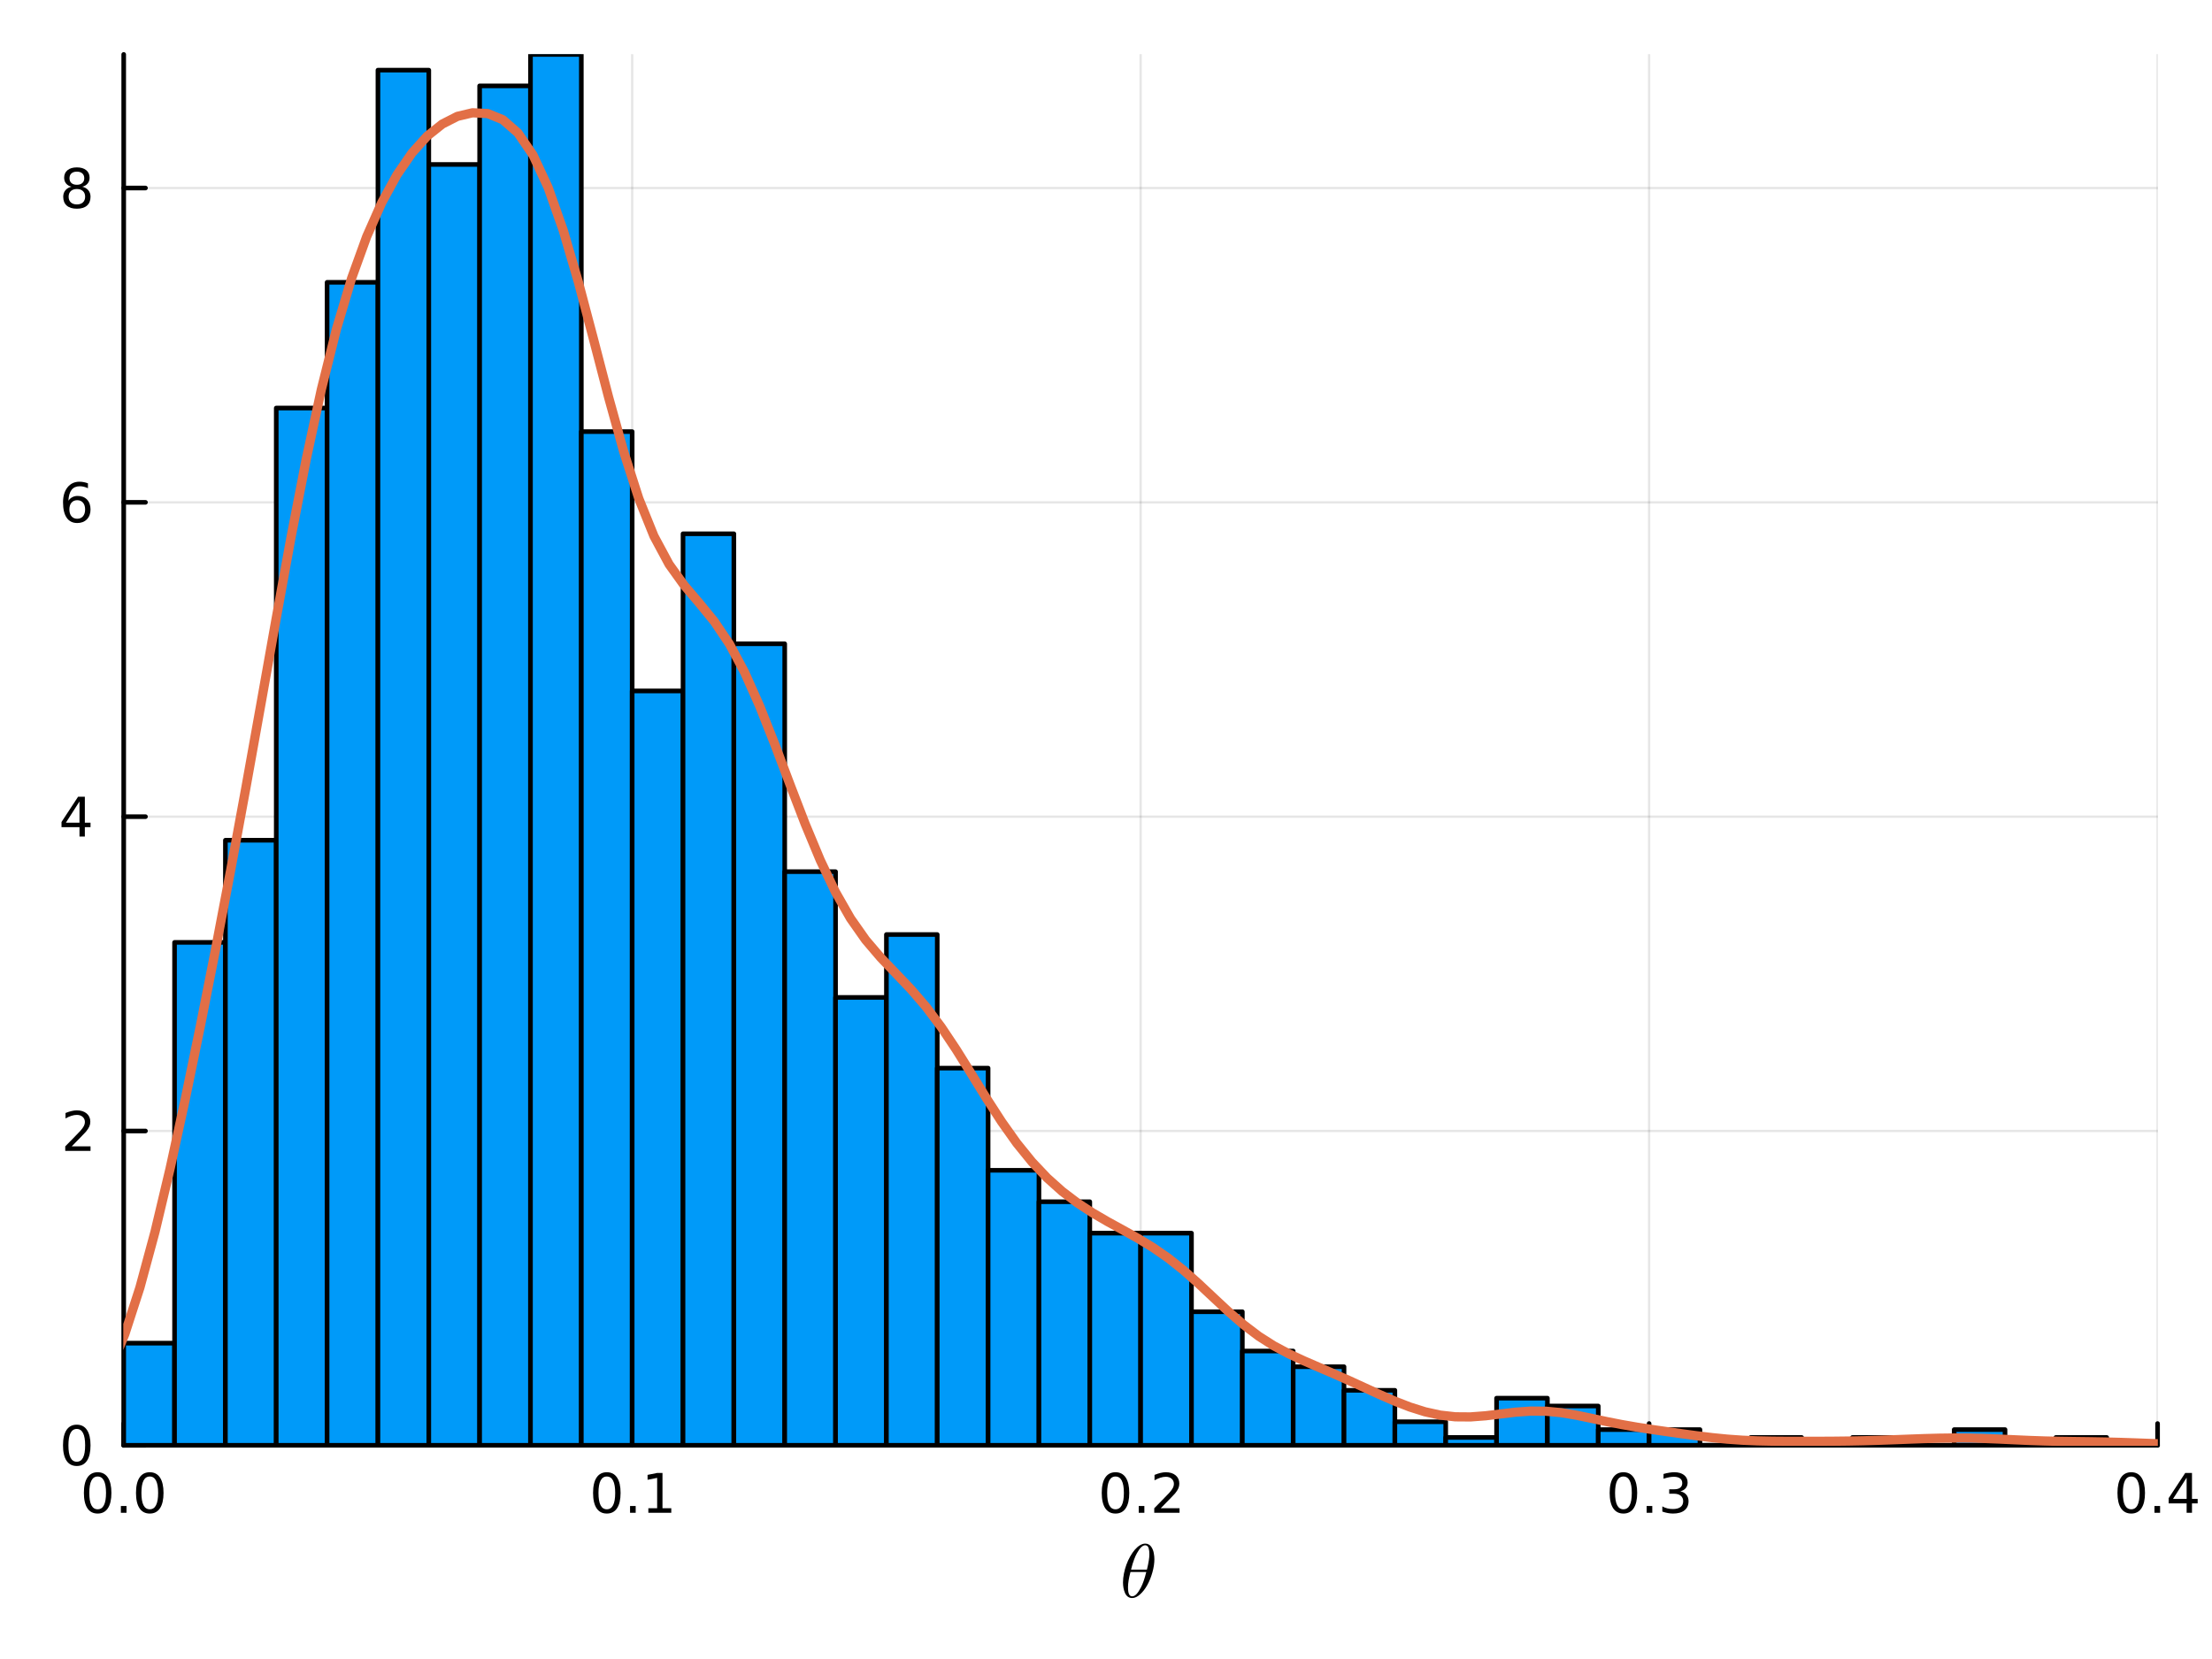 <?xml version="1.0" encoding="utf-8"?>
<svg xmlns="http://www.w3.org/2000/svg" xmlns:xlink="http://www.w3.org/1999/xlink" width="480" height="360" viewBox="0 0 1920 1440">
<rect x="0" y="0" width="1920" height="1440" fill="#333333" stroke="none"/>
<defs>
  <clipPath id="clip370">
    <rect x="0" y="0" width="1920" height="1440"/>
  </clipPath>
</defs>
<path clip-path="url(#clip370)" d="M0 1440 L1920 1440 L1920 0 L0 0  Z" fill="#ffffff" fill-rule="evenodd" fill-opacity="1"/>
<defs>
  <clipPath id="clip371">
    <rect x="384" y="0" width="1345" height="1345"/>
  </clipPath>
</defs>
<path clip-path="url(#clip370)" d="M107.377 1254.52 L1872.76 1254.52 L1872.76 47.244 L107.377 47.244  Z" fill="#ffffff" fill-rule="evenodd" fill-opacity="1"/>
<defs>
  <clipPath id="clip372">
    <rect x="107" y="47" width="1766" height="1208"/>
  </clipPath>
</defs>
<polyline clip-path="url(#clip372)" style="stroke:#000000; stroke-linecap:round; stroke-linejoin:round; stroke-width:2; stroke-opacity:0.1; fill:none" points="107.377,1254.52 107.377,47.244 "/>
<polyline clip-path="url(#clip372)" style="stroke:#000000; stroke-linecap:round; stroke-linejoin:round; stroke-width:2; stroke-opacity:0.1; fill:none" points="548.722,1254.52 548.722,47.244 "/>
<polyline clip-path="url(#clip372)" style="stroke:#000000; stroke-linecap:round; stroke-linejoin:round; stroke-width:2; stroke-opacity:0.1; fill:none" points="990.067,1254.52 990.067,47.244 "/>
<polyline clip-path="url(#clip372)" style="stroke:#000000; stroke-linecap:round; stroke-linejoin:round; stroke-width:2; stroke-opacity:0.1; fill:none" points="1431.41,1254.52 1431.41,47.244 "/>
<polyline clip-path="url(#clip372)" style="stroke:#000000; stroke-linecap:round; stroke-linejoin:round; stroke-width:2; stroke-opacity:0.1; fill:none" points="1872.76,1254.52 1872.76,47.244 "/>
<polyline clip-path="url(#clip372)" style="stroke:#000000; stroke-linecap:round; stroke-linejoin:round; stroke-width:2; stroke-opacity:0.1; fill:none" points="107.377,1254.52 1872.76,1254.52 "/>
<polyline clip-path="url(#clip372)" style="stroke:#000000; stroke-linecap:round; stroke-linejoin:round; stroke-width:2; stroke-opacity:0.1; fill:none" points="107.377,981.689 1872.76,981.689 "/>
<polyline clip-path="url(#clip372)" style="stroke:#000000; stroke-linecap:round; stroke-linejoin:round; stroke-width:2; stroke-opacity:0.1; fill:none" points="107.377,708.858 1872.76,708.858 "/>
<polyline clip-path="url(#clip372)" style="stroke:#000000; stroke-linecap:round; stroke-linejoin:round; stroke-width:2; stroke-opacity:0.1; fill:none" points="107.377,436.028 1872.76,436.028 "/>
<polyline clip-path="url(#clip372)" style="stroke:#000000; stroke-linecap:round; stroke-linejoin:round; stroke-width:2; stroke-opacity:0.1; fill:none" points="107.377,163.197 1872.76,163.197 "/>
<polyline clip-path="url(#clip370)" style="stroke:#000000; stroke-linecap:round; stroke-linejoin:round; stroke-width:4; stroke-opacity:1; fill:none" points="107.377,1254.52 1872.76,1254.52 "/>
<polyline clip-path="url(#clip370)" style="stroke:#000000; stroke-linecap:round; stroke-linejoin:round; stroke-width:4; stroke-opacity:1; fill:none" points="107.377,1254.52 107.377,1235.62 "/>
<polyline clip-path="url(#clip370)" style="stroke:#000000; stroke-linecap:round; stroke-linejoin:round; stroke-width:4; stroke-opacity:1; fill:none" points="548.722,1254.52 548.722,1235.62 "/>
<polyline clip-path="url(#clip370)" style="stroke:#000000; stroke-linecap:round; stroke-linejoin:round; stroke-width:4; stroke-opacity:1; fill:none" points="990.067,1254.52 990.067,1235.62 "/>
<polyline clip-path="url(#clip370)" style="stroke:#000000; stroke-linecap:round; stroke-linejoin:round; stroke-width:4; stroke-opacity:1; fill:none" points="1431.41,1254.52 1431.41,1235.62 "/>
<polyline clip-path="url(#clip370)" style="stroke:#000000; stroke-linecap:round; stroke-linejoin:round; stroke-width:4; stroke-opacity:1; fill:none" points="1872.76,1254.52 1872.76,1235.62 "/>
<path clip-path="url(#clip370)" d="M84.762 1281.6 Q81.15 1281.6 79.322 1285.16 Q77.516 1288.7 77.516 1295.83 Q77.516 1302.94 79.322 1306.51 Q81.15 1310.05 84.762 1310.05 Q88.396 1310.05 90.201 1306.51 Q92.03 1302.94 92.03 1295.83 Q92.03 1288.7 90.201 1285.16 Q88.396 1281.6 84.762 1281.6 M84.762 1277.89 Q90.572 1277.89 93.627 1282.5 Q96.706 1287.08 96.706 1295.83 Q96.706 1304.56 93.627 1309.17 Q90.572 1313.75 84.762 1313.75 Q78.951 1313.75 75.873 1309.17 Q72.817 1304.56 72.817 1295.83 Q72.817 1287.08 75.873 1282.5 Q78.951 1277.89 84.762 1277.89 Z" fill="#000000" fill-rule="nonzero" fill-opacity="1" /><path clip-path="url(#clip370)" d="M104.923 1307.2 L109.808 1307.2 L109.808 1313.08 L104.923 1313.08 L104.923 1307.2 Z" fill="#000000" fill-rule="nonzero" fill-opacity="1" /><path clip-path="url(#clip370)" d="M129.993 1281.6 Q126.382 1281.6 124.553 1285.16 Q122.747 1288.7 122.747 1295.83 Q122.747 1302.94 124.553 1306.51 Q126.382 1310.05 129.993 1310.05 Q133.627 1310.05 135.433 1306.51 Q137.261 1302.94 137.261 1295.83 Q137.261 1288.7 135.433 1285.16 Q133.627 1281.6 129.993 1281.6 M129.993 1277.89 Q135.803 1277.89 138.858 1282.5 Q141.937 1287.08 141.937 1295.83 Q141.937 1304.56 138.858 1309.17 Q135.803 1313.75 129.993 1313.75 Q124.183 1313.75 121.104 1309.17 Q118.048 1304.56 118.048 1295.83 Q118.048 1287.08 121.104 1282.5 Q124.183 1277.89 129.993 1277.89 Z" fill="#000000" fill-rule="nonzero" fill-opacity="1" /><path clip-path="url(#clip370)" d="M526.72 1281.6 Q523.109 1281.6 521.28 1285.16 Q519.474 1288.7 519.474 1295.83 Q519.474 1302.94 521.28 1306.51 Q523.109 1310.05 526.72 1310.05 Q530.354 1310.05 532.159 1306.51 Q533.988 1302.94 533.988 1295.83 Q533.988 1288.7 532.159 1285.16 Q530.354 1281.6 526.72 1281.6 M526.72 1277.89 Q532.53 1277.89 535.585 1282.5 Q538.664 1287.08 538.664 1295.83 Q538.664 1304.56 535.585 1309.17 Q532.53 1313.75 526.72 1313.75 Q520.91 1313.75 517.831 1309.17 Q514.775 1304.56 514.775 1295.83 Q514.775 1287.08 517.831 1282.5 Q520.91 1277.89 526.72 1277.89 Z" fill="#000000" fill-rule="nonzero" fill-opacity="1" /><path clip-path="url(#clip370)" d="M546.882 1307.2 L551.766 1307.2 L551.766 1313.08 L546.882 1313.08 L546.882 1307.2 Z" fill="#000000" fill-rule="nonzero" fill-opacity="1" /><path clip-path="url(#clip370)" d="M562.761 1309.14 L570.4 1309.14 L570.4 1282.78 L562.09 1284.45 L562.09 1280.19 L570.354 1278.52 L575.03 1278.52 L575.03 1309.14 L582.668 1309.14 L582.668 1313.08 L562.761 1313.08 L562.761 1309.14 Z" fill="#000000" fill-rule="nonzero" fill-opacity="1" /><path clip-path="url(#clip370)" d="M968.25 1281.6 Q964.638 1281.6 962.81 1285.16 Q961.004 1288.7 961.004 1295.83 Q961.004 1302.94 962.81 1306.51 Q964.638 1310.05 968.25 1310.05 Q971.884 1310.05 973.689 1306.51 Q975.518 1302.94 975.518 1295.83 Q975.518 1288.7 973.689 1285.16 Q971.884 1281.6 968.25 1281.6 M968.25 1277.89 Q974.06 1277.89 977.115 1282.5 Q980.194 1287.08 980.194 1295.83 Q980.194 1304.56 977.115 1309.17 Q974.06 1313.75 968.25 1313.75 Q962.439 1313.75 959.361 1309.17 Q956.305 1304.56 956.305 1295.83 Q956.305 1287.08 959.361 1282.5 Q962.439 1277.89 968.25 1277.89 Z" fill="#000000" fill-rule="nonzero" fill-opacity="1" /><path clip-path="url(#clip370)" d="M988.411 1307.2 L993.296 1307.2 L993.296 1313.08 L988.411 1313.08 L988.411 1307.2 Z" fill="#000000" fill-rule="nonzero" fill-opacity="1" /><path clip-path="url(#clip370)" d="M1007.51 1309.14 L1023.83 1309.14 L1023.83 1313.08 L1001.88 1313.08 L1001.88 1309.14 Q1004.55 1306.39 1009.13 1301.76 Q1013.74 1297.11 1014.92 1295.77 Q1017.16 1293.24 1018.04 1291.51 Q1018.94 1289.75 1018.94 1288.06 Q1018.94 1285.3 1017 1283.57 Q1015.08 1281.83 1011.98 1281.83 Q1009.78 1281.83 1007.32 1282.59 Q1004.89 1283.36 1002.12 1284.91 L1002.12 1280.19 Q1004.94 1279.05 1007.39 1278.47 Q1009.85 1277.89 1011.88 1277.89 Q1017.25 1277.89 1020.45 1280.58 Q1023.64 1283.27 1023.64 1287.76 Q1023.64 1289.89 1022.83 1291.81 Q1022.05 1293.7 1019.94 1296.3 Q1019.36 1296.97 1016.26 1300.19 Q1013.16 1303.38 1007.51 1309.14 Z" fill="#000000" fill-rule="nonzero" fill-opacity="1" /><path clip-path="url(#clip370)" d="M1409.12 1281.6 Q1405.51 1281.6 1403.68 1285.16 Q1401.87 1288.7 1401.87 1295.83 Q1401.87 1302.94 1403.68 1306.51 Q1405.51 1310.05 1409.12 1310.05 Q1412.75 1310.05 1414.56 1306.51 Q1416.39 1302.94 1416.39 1295.83 Q1416.39 1288.7 1414.56 1285.16 Q1412.75 1281.6 1409.12 1281.6 M1409.12 1277.89 Q1414.93 1277.89 1417.99 1282.5 Q1421.06 1287.08 1421.06 1295.83 Q1421.06 1304.56 1417.99 1309.17 Q1414.93 1313.75 1409.12 1313.75 Q1403.31 1313.75 1400.23 1309.17 Q1397.18 1304.56 1397.18 1295.83 Q1397.18 1287.08 1400.23 1282.5 Q1403.31 1277.89 1409.12 1277.89 Z" fill="#000000" fill-rule="nonzero" fill-opacity="1" /><path clip-path="url(#clip370)" d="M1429.28 1307.2 L1434.17 1307.2 L1434.17 1313.08 L1429.28 1313.08 L1429.28 1307.2 Z" fill="#000000" fill-rule="nonzero" fill-opacity="1" /><path clip-path="url(#clip370)" d="M1458.52 1294.45 Q1461.87 1295.16 1463.75 1297.43 Q1465.65 1299.7 1465.65 1303.03 Q1465.65 1308.15 1462.13 1310.95 Q1458.61 1313.75 1452.13 1313.75 Q1449.95 1313.75 1447.64 1313.31 Q1445.35 1312.89 1442.89 1312.04 L1442.89 1307.52 Q1444.84 1308.66 1447.15 1309.24 Q1449.47 1309.82 1451.99 1309.82 Q1456.39 1309.82 1458.68 1308.08 Q1460.99 1306.34 1460.99 1303.03 Q1460.99 1299.98 1458.84 1298.27 Q1456.71 1296.53 1452.89 1296.53 L1448.86 1296.53 L1448.86 1292.69 L1453.08 1292.69 Q1456.53 1292.69 1458.36 1291.32 Q1460.18 1289.93 1460.18 1287.34 Q1460.18 1284.68 1458.29 1283.27 Q1456.41 1281.83 1452.89 1281.83 Q1450.97 1281.83 1448.77 1282.25 Q1446.57 1282.66 1443.93 1283.54 L1443.93 1279.38 Q1446.6 1278.64 1448.91 1278.27 Q1451.25 1277.89 1453.31 1277.89 Q1458.63 1277.89 1461.74 1280.33 Q1464.84 1282.73 1464.84 1286.85 Q1464.84 1289.72 1463.19 1291.71 Q1461.55 1293.68 1458.52 1294.45 Z" fill="#000000" fill-rule="nonzero" fill-opacity="1" /><path clip-path="url(#clip370)" d="M1849.9 1281.6 Q1846.29 1281.6 1844.46 1285.16 Q1842.65 1288.7 1842.65 1295.83 Q1842.65 1302.94 1844.46 1306.51 Q1846.29 1310.05 1849.9 1310.05 Q1853.53 1310.05 1855.34 1306.51 Q1857.17 1302.94 1857.17 1295.83 Q1857.17 1288.7 1855.34 1285.16 Q1853.53 1281.6 1849.9 1281.6 M1849.9 1277.89 Q1855.71 1277.89 1858.76 1282.5 Q1861.84 1287.08 1861.84 1295.83 Q1861.84 1304.56 1858.76 1309.17 Q1855.71 1313.75 1849.9 1313.75 Q1844.09 1313.75 1841.01 1309.17 Q1837.95 1304.56 1837.95 1295.83 Q1837.95 1287.08 1841.01 1282.5 Q1844.09 1277.89 1849.9 1277.89 Z" fill="#000000" fill-rule="nonzero" fill-opacity="1" /><path clip-path="url(#clip370)" d="M1870.06 1307.2 L1874.94 1307.2 L1874.94 1313.08 L1870.06 1313.08 L1870.06 1307.2 Z" fill="#000000" fill-rule="nonzero" fill-opacity="1" /><path clip-path="url(#clip370)" d="M1897.98 1282.59 L1886.17 1301.04 L1897.98 1301.04 L1897.98 1282.59 M1896.75 1278.52 L1902.63 1278.52 L1902.63 1301.04 L1907.56 1301.04 L1907.56 1304.93 L1902.63 1304.93 L1902.63 1313.08 L1897.98 1313.08 L1897.98 1304.93 L1882.37 1304.93 L1882.37 1300.42 L1896.75 1278.52 Z" fill="#000000" fill-rule="nonzero" fill-opacity="1" /><path clip-path="url(#clip370)" d="M1002 1353.36 Q1002 1358.77 1000.26 1364.85 Q998.556 1370.91 995.851 1375.8 Q993.146 1380.67 989.603 1383.89 Q986.06 1387.08 982.679 1387.08 Q980.521 1387.08 978.911 1385.88 Q977.332 1384.66 976.463 1382.63 Q975.593 1380.57 975.175 1378.32 Q974.756 1376.03 974.756 1373.55 Q974.756 1369.84 975.561 1365.82 Q976.366 1361.76 977.719 1358.09 Q979.072 1354.39 980.972 1351.04 Q982.872 1347.66 984.965 1345.21 Q987.091 1342.73 989.474 1341.28 Q991.857 1339.83 994.08 1339.83 Q995.69 1339.83 996.978 1340.54 Q998.298 1341.21 999.136 1342.41 Q999.973 1343.56 1000.55 1344.95 Q1001.16 1346.33 1001.45 1347.94 Q1001.74 1349.52 1001.87 1350.84 Q1002 1352.13 1002 1353.36 M997.654 1349.27 Q997.654 1347.62 997.526 1346.4 Q997.397 1345.14 997.042 1343.89 Q996.688 1342.63 995.915 1341.95 Q995.175 1341.28 994.015 1341.28 Q990.633 1341.28 986.833 1348.2 Q985.609 1350.36 984.514 1353.29 Q983.419 1356.22 983.033 1357.61 Q982.646 1358.99 981.745 1362.41 L995.529 1362.41 Q997.654 1353.61 997.654 1349.27 M994.949 1364.5 L981.229 1364.5 Q979.104 1372.55 979.104 1377.57 Q979.104 1381.95 980.006 1383.79 Q980.94 1385.59 982.679 1385.59 Q984.675 1385.59 986.543 1383.6 Q988.411 1381.57 990.311 1377.9 Q992.823 1373.13 994.949 1364.5 Z" fill="#000000" fill-rule="nonzero" fill-opacity="1" /><polyline clip-path="url(#clip370)" style="stroke:#000000; stroke-linecap:round; stroke-linejoin:round; stroke-width:4; stroke-opacity:1; fill:none" points="107.377,1254.52 107.377,47.244 "/>
<polyline clip-path="url(#clip370)" style="stroke:#000000; stroke-linecap:round; stroke-linejoin:round; stroke-width:4; stroke-opacity:1; fill:none" points="107.377,1254.52 126.275,1254.52 "/>
<polyline clip-path="url(#clip370)" style="stroke:#000000; stroke-linecap:round; stroke-linejoin:round; stroke-width:4; stroke-opacity:1; fill:none" points="107.377,981.689 126.275,981.689 "/>
<polyline clip-path="url(#clip370)" style="stroke:#000000; stroke-linecap:round; stroke-linejoin:round; stroke-width:4; stroke-opacity:1; fill:none" points="107.377,708.858 126.275,708.858 "/>
<polyline clip-path="url(#clip370)" style="stroke:#000000; stroke-linecap:round; stroke-linejoin:round; stroke-width:4; stroke-opacity:1; fill:none" points="107.377,436.028 126.275,436.028 "/>
<polyline clip-path="url(#clip370)" style="stroke:#000000; stroke-linecap:round; stroke-linejoin:round; stroke-width:4; stroke-opacity:1; fill:none" points="107.377,163.197 126.275,163.197 "/>
<path clip-path="url(#clip370)" d="M66.633 1240.32 Q63.022 1240.32 61.193 1243.88 Q59.388 1247.42 59.388 1254.55 Q59.388 1261.66 61.193 1265.23 Q63.022 1268.77 66.633 1268.77 Q70.267 1268.77 72.073 1265.23 Q73.901 1261.66 73.901 1254.55 Q73.901 1247.42 72.073 1243.88 Q70.267 1240.32 66.633 1240.32 M66.633 1236.61 Q72.443 1236.61 75.499 1241.22 Q78.577 1245.8 78.577 1254.55 Q78.577 1263.28 75.499 1267.89 Q72.443 1272.47 66.633 1272.47 Q60.823 1272.47 57.744 1267.89 Q54.688 1263.28 54.688 1254.55 Q54.688 1245.8 57.744 1241.22 Q60.823 1236.61 66.633 1236.61 Z" fill="#000000" fill-rule="nonzero" fill-opacity="1" /><path clip-path="url(#clip370)" d="M62.258 995.034 L78.577 995.034 L78.577 998.969 L56.633 998.969 L56.633 995.034 Q59.295 992.279 63.878 987.65 Q68.485 982.997 69.665 981.654 Q71.91 979.131 72.79 977.395 Q73.693 975.636 73.693 973.946 Q73.693 971.192 71.749 969.455 Q69.827 967.719 66.725 967.719 Q64.526 967.719 62.073 968.483 Q59.642 969.247 56.864 970.798 L56.864 966.076 Q59.688 964.942 62.142 964.363 Q64.596 963.784 66.633 963.784 Q72.003 963.784 75.198 966.469 Q78.392 969.155 78.392 973.645 Q78.392 975.775 77.582 977.696 Q76.795 979.594 74.688 982.187 Q74.11 982.858 71.008 986.076 Q67.906 989.27 62.258 995.034 Z" fill="#000000" fill-rule="nonzero" fill-opacity="1" /><path clip-path="url(#clip370)" d="M68.994 695.653 L57.188 714.102 L68.994 714.102 L68.994 695.653 M67.767 691.578 L73.647 691.578 L73.647 714.102 L78.577 714.102 L78.577 717.99 L73.647 717.99 L73.647 726.138 L68.994 726.138 L68.994 717.99 L53.392 717.99 L53.392 713.477 L67.767 691.578 Z" fill="#000000" fill-rule="nonzero" fill-opacity="1" /><path clip-path="url(#clip370)" d="M67.049 434.164 Q63.901 434.164 62.05 436.317 Q60.221 438.47 60.221 442.22 Q60.221 445.947 62.05 448.123 Q63.901 450.275 67.049 450.275 Q70.198 450.275 72.026 448.123 Q73.878 445.947 73.878 442.22 Q73.878 438.47 72.026 436.317 Q70.198 434.164 67.049 434.164 M76.332 419.512 L76.332 423.771 Q74.573 422.938 72.767 422.498 Q70.985 422.058 69.225 422.058 Q64.596 422.058 62.142 425.183 Q59.712 428.308 59.364 434.627 Q60.73 432.613 62.79 431.549 Q64.85 430.461 67.327 430.461 Q72.535 430.461 75.545 433.632 Q78.577 436.78 78.577 442.22 Q78.577 447.544 75.429 450.762 Q72.281 453.979 67.049 453.979 Q61.054 453.979 57.883 449.396 Q54.712 444.789 54.712 436.063 Q54.712 427.868 58.6 423.007 Q62.489 418.123 69.04 418.123 Q70.799 418.123 72.582 418.47 Q74.387 418.817 76.332 419.512 Z" fill="#000000" fill-rule="nonzero" fill-opacity="1" /><path clip-path="url(#clip370)" d="M66.725 164.065 Q63.392 164.065 61.471 165.848 Q59.573 167.63 59.573 170.755 Q59.573 173.88 61.471 175.662 Q63.392 177.445 66.725 177.445 Q70.059 177.445 71.98 175.662 Q73.901 173.857 73.901 170.755 Q73.901 167.63 71.98 165.848 Q70.082 164.065 66.725 164.065 M62.05 162.074 Q59.04 161.334 57.35 159.274 Q55.684 157.213 55.684 154.25 Q55.684 150.107 58.624 147.7 Q61.587 145.292 66.725 145.292 Q71.887 145.292 74.827 147.7 Q77.767 150.107 77.767 154.25 Q77.767 157.213 76.077 159.274 Q74.41 161.334 71.424 162.074 Q74.804 162.861 76.679 165.153 Q78.577 167.445 78.577 170.755 Q78.577 175.778 75.499 178.463 Q72.443 181.148 66.725 181.148 Q61.008 181.148 57.929 178.463 Q54.874 175.778 54.874 170.755 Q54.874 167.445 56.772 165.153 Q58.67 162.861 62.05 162.074 M60.337 154.69 Q60.337 157.375 62.003 158.88 Q63.693 160.385 66.725 160.385 Q69.735 160.385 71.424 158.88 Q73.137 157.375 73.137 154.69 Q73.137 152.005 71.424 150.5 Q69.735 148.996 66.725 148.996 Q63.693 148.996 62.003 150.5 Q60.337 152.005 60.337 154.69 Z" fill="#000000" fill-rule="nonzero" fill-opacity="1" /><path clip-path="url(#clip372)" d="M107.377 1165.85 L107.377 1254.52 L151.512 1254.52 L151.512 1165.85 L107.377 1165.85 L107.377 1165.85  Z" fill="#009af9" fill-rule="evenodd" fill-opacity="1"/>
<polyline clip-path="url(#clip372)" style="stroke:#000000; stroke-linecap:round; stroke-linejoin:round; stroke-width:4; stroke-opacity:1; fill:none" points="107.377,1165.85 107.377,1254.52 151.512,1254.52 151.512,1165.85 107.377,1165.85 "/>
<path clip-path="url(#clip372)" d="M151.512 817.991 L151.512 1254.52 L195.646 1254.52 L195.646 817.991 L151.512 817.991 L151.512 817.991  Z" fill="#009af9" fill-rule="evenodd" fill-opacity="1"/>
<polyline clip-path="url(#clip372)" style="stroke:#000000; stroke-linecap:round; stroke-linejoin:round; stroke-width:4; stroke-opacity:1; fill:none" points="151.512,817.991 151.512,1254.52 195.646,1254.52 195.646,817.991 151.512,817.991 "/>
<path clip-path="url(#clip372)" d="M195.646 729.321 L195.646 1254.52 L239.781 1254.52 L239.781 729.321 L195.646 729.321 L195.646 729.321  Z" fill="#009af9" fill-rule="evenodd" fill-opacity="1"/>
<polyline clip-path="url(#clip372)" style="stroke:#000000; stroke-linecap:round; stroke-linejoin:round; stroke-width:4; stroke-opacity:1; fill:none" points="195.646,729.321 195.646,1254.52 239.781,1254.52 239.781,729.321 195.646,729.321 "/>
<path clip-path="url(#clip372)" d="M239.781 354.179 L239.781 1254.52 L283.915 1254.52 L283.915 354.179 L239.781 354.179 L239.781 354.179  Z" fill="#009af9" fill-rule="evenodd" fill-opacity="1"/>
<polyline clip-path="url(#clip372)" style="stroke:#000000; stroke-linecap:round; stroke-linejoin:round; stroke-width:4; stroke-opacity:1; fill:none" points="239.781,354.179 239.781,1254.52 283.915,1254.52 283.915,354.179 239.781,354.179 "/>
<path clip-path="url(#clip372)" d="M283.915 245.046 L283.915 1254.52 L328.05 1254.52 L328.05 245.046 L283.915 245.046 L283.915 245.046  Z" fill="#009af9" fill-rule="evenodd" fill-opacity="1"/>
<polyline clip-path="url(#clip372)" style="stroke:#000000; stroke-linecap:round; stroke-linejoin:round; stroke-width:4; stroke-opacity:1; fill:none" points="283.915,245.046 283.915,1254.52 328.05,1254.52 328.05,245.046 283.915,245.046 "/>
<path clip-path="url(#clip372)" d="M328.05 60.886 L328.05 1254.52 L372.184 1254.52 L372.184 60.886 L328.05 60.886 L328.05 60.886  Z" fill="#009af9" fill-rule="evenodd" fill-opacity="1"/>
<polyline clip-path="url(#clip372)" style="stroke:#000000; stroke-linecap:round; stroke-linejoin:round; stroke-width:4; stroke-opacity:1; fill:none" points="328.05,60.886 328.05,1254.52 372.184,1254.52 372.184,60.886 328.05,60.886 "/>
<path clip-path="url(#clip372)" d="M372.184 142.735 L372.184 1254.52 L416.318 1254.52 L416.318 142.735 L372.184 142.735 L372.184 142.735  Z" fill="#009af9" fill-rule="evenodd" fill-opacity="1"/>
<polyline clip-path="url(#clip372)" style="stroke:#000000; stroke-linecap:round; stroke-linejoin:round; stroke-width:4; stroke-opacity:1; fill:none" points="372.184,142.735 372.184,1254.52 416.318,1254.52 416.318,142.735 372.184,142.735 "/>
<path clip-path="url(#clip372)" d="M416.318 74.527 L416.318 1254.52 L460.453 1254.52 L460.453 74.527 L416.318 74.527 L416.318 74.527  Z" fill="#009af9" fill-rule="evenodd" fill-opacity="1"/>
<polyline clip-path="url(#clip372)" style="stroke:#000000; stroke-linecap:round; stroke-linejoin:round; stroke-width:4; stroke-opacity:1; fill:none" points="416.318,74.527 416.318,1254.52 460.453,1254.52 460.453,74.527 416.318,74.527 "/>
<path clip-path="url(#clip372)" d="M460.453 47.244 L460.453 1254.52 L504.587 1254.52 L504.587 47.244 L460.453 47.244 L460.453 47.244  Z" fill="#009af9" fill-rule="evenodd" fill-opacity="1"/>
<polyline clip-path="url(#clip372)" style="stroke:#000000; stroke-linecap:round; stroke-linejoin:round; stroke-width:4; stroke-opacity:1; fill:none" points="460.453,47.244 460.453,1254.52 504.587,1254.52 504.587,47.244 460.453,47.244 "/>
<path clip-path="url(#clip372)" d="M504.587 374.641 L504.587 1254.52 L548.722 1254.52 L548.722 374.641 L504.587 374.641 L504.587 374.641  Z" fill="#009af9" fill-rule="evenodd" fill-opacity="1"/>
<polyline clip-path="url(#clip372)" style="stroke:#000000; stroke-linecap:round; stroke-linejoin:round; stroke-width:4; stroke-opacity:1; fill:none" points="504.587,374.641 504.587,1254.52 548.722,1254.52 548.722,374.641 504.587,374.641 "/>
<path clip-path="url(#clip372)" d="M548.722 599.726 L548.722 1254.52 L592.856 1254.52 L592.856 599.726 L548.722 599.726 L548.722 599.726  Z" fill="#009af9" fill-rule="evenodd" fill-opacity="1"/>
<polyline clip-path="url(#clip372)" style="stroke:#000000; stroke-linecap:round; stroke-linejoin:round; stroke-width:4; stroke-opacity:1; fill:none" points="548.722,599.726 548.722,1254.52 592.856,1254.52 592.856,599.726 548.722,599.726 "/>
<path clip-path="url(#clip372)" d="M592.856 463.311 L592.856 1254.52 L636.991 1254.52 L636.991 463.311 L592.856 463.311 L592.856 463.311  Z" fill="#009af9" fill-rule="evenodd" fill-opacity="1"/>
<polyline clip-path="url(#clip372)" style="stroke:#000000; stroke-linecap:round; stroke-linejoin:round; stroke-width:4; stroke-opacity:1; fill:none" points="592.856,463.311 592.856,1254.52 636.991,1254.52 636.991,463.311 592.856,463.311 "/>
<path clip-path="url(#clip372)" d="M636.991 558.802 L636.991 1254.52 L681.125 1254.52 L681.125 558.802 L636.991 558.802 L636.991 558.802  Z" fill="#009af9" fill-rule="evenodd" fill-opacity="1"/>
<polyline clip-path="url(#clip372)" style="stroke:#000000; stroke-linecap:round; stroke-linejoin:round; stroke-width:4; stroke-opacity:1; fill:none" points="636.991,558.802 636.991,1254.52 681.125,1254.52 681.125,558.802 636.991,558.802 "/>
<path clip-path="url(#clip372)" d="M681.125 756.604 L681.125 1254.52 L725.26 1254.52 L725.26 756.604 L681.125 756.604 L681.125 756.604  Z" fill="#009af9" fill-rule="evenodd" fill-opacity="1"/>
<polyline clip-path="url(#clip372)" style="stroke:#000000; stroke-linecap:round; stroke-linejoin:round; stroke-width:4; stroke-opacity:1; fill:none" points="681.125,756.604 681.125,1254.52 725.26,1254.52 725.26,756.604 681.125,756.604 "/>
<path clip-path="url(#clip372)" d="M725.26 865.736 L725.26 1254.52 L769.394 1254.52 L769.394 865.736 L725.26 865.736 L725.26 865.736  Z" fill="#009af9" fill-rule="evenodd" fill-opacity="1"/>
<polyline clip-path="url(#clip372)" style="stroke:#000000; stroke-linecap:round; stroke-linejoin:round; stroke-width:4; stroke-opacity:1; fill:none" points="725.26,865.736 725.26,1254.52 769.394,1254.52 769.394,865.736 725.26,865.736 "/>
<path clip-path="url(#clip372)" d="M769.394 811.17 L769.394 1254.52 L813.529 1254.52 L813.529 811.17 L769.394 811.17 L769.394 811.17  Z" fill="#009af9" fill-rule="evenodd" fill-opacity="1"/>
<polyline clip-path="url(#clip372)" style="stroke:#000000; stroke-linecap:round; stroke-linejoin:round; stroke-width:4; stroke-opacity:1; fill:none" points="769.394,811.17 769.394,1254.52 813.529,1254.52 813.529,811.17 769.394,811.17 "/>
<path clip-path="url(#clip372)" d="M813.529 927.123 L813.529 1254.52 L857.663 1254.52 L857.663 927.123 L813.529 927.123 L813.529 927.123  Z" fill="#009af9" fill-rule="evenodd" fill-opacity="1"/>
<polyline clip-path="url(#clip372)" style="stroke:#000000; stroke-linecap:round; stroke-linejoin:round; stroke-width:4; stroke-opacity:1; fill:none" points="813.529,927.123 813.529,1254.52 857.663,1254.52 857.663,927.123 813.529,927.123 "/>
<path clip-path="url(#clip372)" d="M857.663 1015.79 L857.663 1254.52 L901.798 1254.52 L901.798 1015.79 L857.663 1015.79 L857.663 1015.79  Z" fill="#009af9" fill-rule="evenodd" fill-opacity="1"/>
<polyline clip-path="url(#clip372)" style="stroke:#000000; stroke-linecap:round; stroke-linejoin:round; stroke-width:4; stroke-opacity:1; fill:none" points="857.663,1015.79 857.663,1254.52 901.798,1254.52 901.798,1015.79 857.663,1015.79 "/>
<path clip-path="url(#clip372)" d="M901.798 1043.08 L901.798 1254.52 L945.932 1254.52 L945.932 1043.08 L901.798 1043.08 L901.798 1043.08  Z" fill="#009af9" fill-rule="evenodd" fill-opacity="1"/>
<polyline clip-path="url(#clip372)" style="stroke:#000000; stroke-linecap:round; stroke-linejoin:round; stroke-width:4; stroke-opacity:1; fill:none" points="901.798,1043.08 901.798,1254.52 945.932,1254.52 945.932,1043.08 901.798,1043.08 "/>
<path clip-path="url(#clip372)" d="M945.932 1070.36 L945.932 1254.52 L990.067 1254.52 L990.067 1070.36 L945.932 1070.36 L945.932 1070.36  Z" fill="#009af9" fill-rule="evenodd" fill-opacity="1"/>
<polyline clip-path="url(#clip372)" style="stroke:#000000; stroke-linecap:round; stroke-linejoin:round; stroke-width:4; stroke-opacity:1; fill:none" points="945.932,1070.36 945.932,1254.52 990.067,1254.52 990.067,1070.36 945.932,1070.36 "/>
<path clip-path="url(#clip372)" d="M990.067 1070.36 L990.067 1254.52 L1034.2 1254.52 L1034.2 1070.36 L990.067 1070.36 L990.067 1070.36  Z" fill="#009af9" fill-rule="evenodd" fill-opacity="1"/>
<polyline clip-path="url(#clip372)" style="stroke:#000000; stroke-linecap:round; stroke-linejoin:round; stroke-width:4; stroke-opacity:1; fill:none" points="990.067,1070.36 990.067,1254.52 1034.2,1254.52 1034.2,1070.36 990.067,1070.36 "/>
<path clip-path="url(#clip372)" d="M1034.2 1138.57 L1034.2 1254.52 L1078.34 1254.52 L1078.34 1138.57 L1034.2 1138.57 L1034.2 1138.57  Z" fill="#009af9" fill-rule="evenodd" fill-opacity="1"/>
<polyline clip-path="url(#clip372)" style="stroke:#000000; stroke-linecap:round; stroke-linejoin:round; stroke-width:4; stroke-opacity:1; fill:none" points="1034.2,1138.57 1034.2,1254.52 1078.34,1254.52 1078.34,1138.57 1034.2,1138.57 "/>
<path clip-path="url(#clip372)" d="M1078.34 1172.67 L1078.34 1254.52 L1122.47 1254.52 L1122.47 1172.67 L1078.34 1172.67 L1078.34 1172.67  Z" fill="#009af9" fill-rule="evenodd" fill-opacity="1"/>
<polyline clip-path="url(#clip372)" style="stroke:#000000; stroke-linecap:round; stroke-linejoin:round; stroke-width:4; stroke-opacity:1; fill:none" points="1078.34,1172.67 1078.34,1254.52 1122.47,1254.52 1122.47,1172.67 1078.34,1172.67 "/>
<path clip-path="url(#clip372)" d="M1122.47 1186.31 L1122.47 1254.52 L1166.6 1254.52 L1166.6 1186.31 L1122.47 1186.31 L1122.47 1186.31  Z" fill="#009af9" fill-rule="evenodd" fill-opacity="1"/>
<polyline clip-path="url(#clip372)" style="stroke:#000000; stroke-linecap:round; stroke-linejoin:round; stroke-width:4; stroke-opacity:1; fill:none" points="1122.47,1186.31 1122.47,1254.52 1166.6,1254.52 1166.6,1186.31 1122.47,1186.31 "/>
<path clip-path="url(#clip372)" d="M1166.6 1206.77 L1166.6 1254.52 L1210.74 1254.52 L1210.74 1206.77 L1166.6 1206.77 L1166.6 1206.77  Z" fill="#009af9" fill-rule="evenodd" fill-opacity="1"/>
<polyline clip-path="url(#clip372)" style="stroke:#000000; stroke-linecap:round; stroke-linejoin:round; stroke-width:4; stroke-opacity:1; fill:none" points="1166.6,1206.77 1166.6,1254.52 1210.74,1254.52 1210.74,1206.77 1166.6,1206.77 "/>
<path clip-path="url(#clip372)" d="M1210.74 1234.06 L1210.74 1254.52 L1254.87 1254.52 L1254.87 1234.06 L1210.74 1234.06 L1210.74 1234.06  Z" fill="#009af9" fill-rule="evenodd" fill-opacity="1"/>
<polyline clip-path="url(#clip372)" style="stroke:#000000; stroke-linecap:round; stroke-linejoin:round; stroke-width:4; stroke-opacity:1; fill:none" points="1210.74,1234.06 1210.74,1254.52 1254.87,1254.52 1254.87,1234.06 1210.74,1234.06 "/>
<path clip-path="url(#clip372)" d="M1254.87 1247.7 L1254.87 1254.52 L1299.01 1254.52 L1299.01 1247.7 L1254.87 1247.7 L1254.87 1247.7  Z" fill="#009af9" fill-rule="evenodd" fill-opacity="1"/>
<polyline clip-path="url(#clip372)" style="stroke:#000000; stroke-linecap:round; stroke-linejoin:round; stroke-width:4; stroke-opacity:1; fill:none" points="1254.87,1247.7 1254.87,1254.52 1299.01,1254.52 1299.01,1247.7 1254.87,1247.7 "/>
<path clip-path="url(#clip372)" d="M1299.01 1213.6 L1299.01 1254.52 L1343.14 1254.52 L1343.14 1213.6 L1299.01 1213.6 L1299.01 1213.6  Z" fill="#009af9" fill-rule="evenodd" fill-opacity="1"/>
<polyline clip-path="url(#clip372)" style="stroke:#000000; stroke-linecap:round; stroke-linejoin:round; stroke-width:4; stroke-opacity:1; fill:none" points="1299.01,1213.6 1299.01,1254.52 1343.14,1254.52 1343.14,1213.6 1299.01,1213.6 "/>
<path clip-path="url(#clip372)" d="M1343.14 1220.42 L1343.14 1254.52 L1387.28 1254.52 L1387.28 1220.42 L1343.14 1220.42 L1343.14 1220.42  Z" fill="#009af9" fill-rule="evenodd" fill-opacity="1"/>
<polyline clip-path="url(#clip372)" style="stroke:#000000; stroke-linecap:round; stroke-linejoin:round; stroke-width:4; stroke-opacity:1; fill:none" points="1343.14,1220.42 1343.14,1254.52 1387.28,1254.52 1387.28,1220.42 1343.14,1220.42 "/>
<path clip-path="url(#clip372)" d="M1387.28 1240.88 L1387.28 1254.52 L1431.41 1254.52 L1431.41 1240.88 L1387.28 1240.88 L1387.28 1240.88  Z" fill="#009af9" fill-rule="evenodd" fill-opacity="1"/>
<polyline clip-path="url(#clip372)" style="stroke:#000000; stroke-linecap:round; stroke-linejoin:round; stroke-width:4; stroke-opacity:1; fill:none" points="1387.28,1240.88 1387.28,1254.52 1431.41,1254.52 1431.41,1240.88 1387.28,1240.88 "/>
<path clip-path="url(#clip372)" d="M1431.41 1240.88 L1431.41 1254.52 L1475.55 1254.52 L1475.55 1240.88 L1431.41 1240.88 L1431.41 1240.88  Z" fill="#009af9" fill-rule="evenodd" fill-opacity="1"/>
<polyline clip-path="url(#clip372)" style="stroke:#000000; stroke-linecap:round; stroke-linejoin:round; stroke-width:4; stroke-opacity:1; fill:none" points="1431.41,1240.88 1431.41,1254.52 1475.55,1254.52 1475.55,1240.88 1431.41,1240.88 "/>
<path clip-path="url(#clip372)" d="M1475.55 1254.52 L1475.55 1254.52 L1519.68 1254.52 L1519.68 1254.52 L1475.55 1254.52 L1475.55 1254.52  Z" fill="#009af9" fill-rule="evenodd" fill-opacity="1"/>
<polyline clip-path="url(#clip372)" style="stroke:#000000; stroke-linecap:round; stroke-linejoin:round; stroke-width:4; stroke-opacity:1; fill:none" points="1475.55,1254.52 1475.55,1254.52 1519.68,1254.52 1475.55,1254.52 "/>
<path clip-path="url(#clip372)" d="M1519.68 1247.7 L1519.68 1254.52 L1563.81 1254.52 L1563.81 1247.7 L1519.68 1247.7 L1519.68 1247.7  Z" fill="#009af9" fill-rule="evenodd" fill-opacity="1"/>
<polyline clip-path="url(#clip372)" style="stroke:#000000; stroke-linecap:round; stroke-linejoin:round; stroke-width:4; stroke-opacity:1; fill:none" points="1519.68,1247.7 1519.68,1254.52 1563.81,1254.52 1563.81,1247.7 1519.68,1247.7 "/>
<path clip-path="url(#clip372)" d="M1563.81 1254.52 L1563.81 1254.52 L1607.95 1254.52 L1607.95 1254.52 L1563.81 1254.52 L1563.81 1254.52  Z" fill="#009af9" fill-rule="evenodd" fill-opacity="1"/>
<polyline clip-path="url(#clip372)" style="stroke:#000000; stroke-linecap:round; stroke-linejoin:round; stroke-width:4; stroke-opacity:1; fill:none" points="1563.81,1254.52 1563.81,1254.52 1607.95,1254.52 1563.81,1254.52 "/>
<path clip-path="url(#clip372)" d="M1607.95 1247.7 L1607.95 1254.52 L1652.08 1254.52 L1652.08 1247.7 L1607.95 1247.7 L1607.95 1247.7  Z" fill="#009af9" fill-rule="evenodd" fill-opacity="1"/>
<polyline clip-path="url(#clip372)" style="stroke:#000000; stroke-linecap:round; stroke-linejoin:round; stroke-width:4; stroke-opacity:1; fill:none" points="1607.95,1247.7 1607.95,1254.52 1652.08,1254.52 1652.08,1247.7 1607.95,1247.7 "/>
<path clip-path="url(#clip372)" d="M1652.08 1254.52 L1652.08 1254.52 L1696.22 1254.52 L1696.22 1254.52 L1652.08 1254.52 L1652.08 1254.52  Z" fill="#009af9" fill-rule="evenodd" fill-opacity="1"/>
<polyline clip-path="url(#clip372)" style="stroke:#000000; stroke-linecap:round; stroke-linejoin:round; stroke-width:4; stroke-opacity:1; fill:none" points="1652.08,1254.52 1652.08,1254.52 1696.22,1254.52 1652.08,1254.52 "/>
<path clip-path="url(#clip372)" d="M1696.22 1240.88 L1696.22 1254.52 L1740.35 1254.52 L1740.35 1240.88 L1696.22 1240.88 L1696.22 1240.88  Z" fill="#009af9" fill-rule="evenodd" fill-opacity="1"/>
<polyline clip-path="url(#clip372)" style="stroke:#000000; stroke-linecap:round; stroke-linejoin:round; stroke-width:4; stroke-opacity:1; fill:none" points="1696.22,1240.88 1696.22,1254.52 1740.35,1254.52 1740.35,1240.88 1696.22,1240.88 "/>
<path clip-path="url(#clip372)" d="M1740.35 1254.52 L1740.35 1254.52 L1784.49 1254.52 L1784.49 1254.52 L1740.35 1254.52 L1740.35 1254.52  Z" fill="#009af9" fill-rule="evenodd" fill-opacity="1"/>
<polyline clip-path="url(#clip372)" style="stroke:#000000; stroke-linecap:round; stroke-linejoin:round; stroke-width:4; stroke-opacity:1; fill:none" points="1740.35,1254.52 1740.35,1254.52 1784.49,1254.52 1740.35,1254.52 "/>
<path clip-path="url(#clip372)" d="M1784.49 1247.7 L1784.49 1254.52 L1828.62 1254.52 L1828.62 1247.7 L1784.49 1247.7 L1784.49 1247.7  Z" fill="#009af9" fill-rule="evenodd" fill-opacity="1"/>
<polyline clip-path="url(#clip372)" style="stroke:#000000; stroke-linecap:round; stroke-linejoin:round; stroke-width:4; stroke-opacity:1; fill:none" points="1784.49,1247.7 1784.49,1254.52 1828.62,1254.52 1828.62,1247.7 1784.49,1247.7 "/>
<path clip-path="url(#clip372)" d="M1828.62 1254.52 L1828.62 1254.52 L1872.76 1254.52 L1872.76 1254.52 L1828.62 1254.52 L1828.62 1254.52  Z" fill="#009af9" fill-rule="evenodd" fill-opacity="1"/>
<polyline clip-path="url(#clip372)" style="stroke:#000000; stroke-linecap:round; stroke-linejoin:round; stroke-width:4; stroke-opacity:1; fill:none" points="1828.62,1254.52 1828.62,1254.52 1872.76,1254.52 1828.62,1254.52 "/>
<path clip-path="url(#clip372)" d="M1872.76 1254.52 L1872.76 1254.52 L1916.89 1254.52 L1916.89 1254.52 L1872.76 1254.52 L1872.76 1254.52  Z" fill="#009af9" fill-rule="evenodd" fill-opacity="1"/>
<polyline clip-path="url(#clip372)" style="stroke:#000000; stroke-linecap:round; stroke-linejoin:round; stroke-width:4; stroke-opacity:1; fill:none" points="1872.76,1254.52 1872.76,1254.52 1916.89,1254.52 1872.76,1254.52 "/>
<path clip-path="url(#clip372)" d="M1916.89 1254.52 L1916.89 1254.52 L1961.02 1254.52 L1961.02 1254.52 L1916.89 1254.52 L1916.89 1254.52  Z" fill="#009af9" fill-rule="evenodd" fill-opacity="1"/>
<polyline clip-path="url(#clip372)" style="stroke:#000000; stroke-linecap:round; stroke-linejoin:round; stroke-width:4; stroke-opacity:1; fill:none" points="1916.89,1254.52 1916.89,1254.52 1961.02,1254.52 1916.89,1254.52 "/>
<path clip-path="url(#clip372)" d="M1961.02 1254.52 L1961.02 1254.52 L2005.16 1254.52 L2005.16 1254.52 L1961.02 1254.52 L1961.02 1254.52  Z" fill="#009af9" fill-rule="evenodd" fill-opacity="1"/>
<polyline clip-path="url(#clip372)" style="stroke:#000000; stroke-linecap:round; stroke-linejoin:round; stroke-width:4; stroke-opacity:1; fill:none" points="1961.02,1254.52 1961.02,1254.52 2005.16,1254.52 1961.02,1254.52 "/>
<path clip-path="url(#clip372)" d="M2005.16 1254.52 L2005.16 1254.52 L2049.29 1254.52 L2049.29 1254.52 L2005.16 1254.52 L2005.16 1254.52  Z" fill="#009af9" fill-rule="evenodd" fill-opacity="1"/>
<polyline clip-path="url(#clip372)" style="stroke:#000000; stroke-linecap:round; stroke-linejoin:round; stroke-width:4; stroke-opacity:1; fill:none" points="2005.16,1254.52 2005.16,1254.52 2049.29,1254.52 2005.16,1254.52 "/>
<path clip-path="url(#clip372)" d="M2049.29 1254.52 L2049.29 1254.52 L2093.43 1254.52 L2093.43 1254.52 L2049.29 1254.52 L2049.29 1254.52  Z" fill="#009af9" fill-rule="evenodd" fill-opacity="1"/>
<polyline clip-path="url(#clip372)" style="stroke:#000000; stroke-linecap:round; stroke-linejoin:round; stroke-width:4; stroke-opacity:1; fill:none" points="2049.29,1254.52 2049.29,1254.52 2093.43,1254.52 2049.29,1254.52 "/>
<path clip-path="url(#clip372)" d="M2093.43 1254.52 L2093.43 1254.52 L2137.56 1254.52 L2137.56 1254.52 L2093.43 1254.52 L2093.43 1254.52  Z" fill="#009af9" fill-rule="evenodd" fill-opacity="1"/>
<polyline clip-path="url(#clip372)" style="stroke:#000000; stroke-linecap:round; stroke-linejoin:round; stroke-width:4; stroke-opacity:1; fill:none" points="2093.43,1254.52 2093.43,1254.52 2137.56,1254.52 2093.43,1254.52 "/>
<path clip-path="url(#clip372)" d="M2137.56 1254.52 L2137.56 1254.52 L2181.7 1254.52 L2181.7 1254.52 L2137.56 1254.52 L2137.56 1254.52  Z" fill="#009af9" fill-rule="evenodd" fill-opacity="1"/>
<polyline clip-path="url(#clip372)" style="stroke:#000000; stroke-linecap:round; stroke-linejoin:round; stroke-width:4; stroke-opacity:1; fill:none" points="2137.56,1254.52 2137.56,1254.52 2181.7,1254.52 2137.56,1254.52 "/>
<path clip-path="url(#clip372)" d="M2181.7 1247.7 L2181.7 1254.52 L2225.83 1254.52 L2225.83 1247.7 L2181.7 1247.7 L2181.7 1247.7  Z" fill="#009af9" fill-rule="evenodd" fill-opacity="1"/>
<polyline clip-path="url(#clip372)" style="stroke:#000000; stroke-linecap:round; stroke-linejoin:round; stroke-width:4; stroke-opacity:1; fill:none" points="2181.7,1247.7 2181.7,1254.52 2225.83,1254.52 2225.83,1247.7 2181.7,1247.7 "/>
<path clip-path="url(#clip372)" d="M2225.83 1254.52 L2225.83 1254.52 L2269.97 1254.52 L2269.97 1254.52 L2225.83 1254.52 L2225.83 1254.52  Z" fill="#009af9" fill-rule="evenodd" fill-opacity="1"/>
<polyline clip-path="url(#clip372)" style="stroke:#000000; stroke-linecap:round; stroke-linejoin:round; stroke-width:4; stroke-opacity:1; fill:none" points="2225.83,1254.52 2225.83,1254.52 2269.97,1254.52 2225.83,1254.52 "/>
<path clip-path="url(#clip372)" d="M2269.97 1254.52 L2269.97 1254.52 L2314.1 1254.52 L2314.1 1254.52 L2269.97 1254.52 L2269.97 1254.52  Z" fill="#009af9" fill-rule="evenodd" fill-opacity="1"/>
<polyline clip-path="url(#clip372)" style="stroke:#000000; stroke-linecap:round; stroke-linejoin:round; stroke-width:4; stroke-opacity:1; fill:none" points="2269.97,1254.52 2269.97,1254.52 2314.1,1254.52 2269.97,1254.52 "/>
<path clip-path="url(#clip372)" d="M2314.1 1254.52 L2314.1 1254.52 L2358.24 1254.52 L2358.24 1254.52 L2314.1 1254.52 L2314.1 1254.52  Z" fill="#009af9" fill-rule="evenodd" fill-opacity="1"/>
<polyline clip-path="url(#clip372)" style="stroke:#000000; stroke-linecap:round; stroke-linejoin:round; stroke-width:4; stroke-opacity:1; fill:none" points="2314.1,1254.52 2314.1,1254.52 2358.24,1254.52 2314.1,1254.52 "/>
<path clip-path="url(#clip372)" d="M2358.24 1247.7 L2358.24 1254.52 L2402.37 1254.52 L2402.37 1247.7 L2358.24 1247.7 L2358.24 1247.7  Z" fill="#009af9" fill-rule="evenodd" fill-opacity="1"/>
<polyline clip-path="url(#clip372)" style="stroke:#000000; stroke-linecap:round; stroke-linejoin:round; stroke-width:4; stroke-opacity:1; fill:none" points="2358.24,1247.7 2358.24,1254.52 2402.37,1254.52 2402.37,1247.7 2358.24,1247.7 "/>
<circle clip-path="url(#clip372)" style="fill:#009af9; stroke:none; fill-opacity:0" cx="129.444" cy="1165.85" r="2"/>
<circle clip-path="url(#clip372)" style="fill:#009af9; stroke:none; fill-opacity:0" cx="173.579" cy="817.991" r="2"/>
<circle clip-path="url(#clip372)" style="fill:#009af9; stroke:none; fill-opacity:0" cx="217.713" cy="729.321" r="2"/>
<circle clip-path="url(#clip372)" style="fill:#009af9; stroke:none; fill-opacity:0" cx="261.848" cy="354.179" r="2"/>
<circle clip-path="url(#clip372)" style="fill:#009af9; stroke:none; fill-opacity:0" cx="305.982" cy="245.046" r="2"/>
<circle clip-path="url(#clip372)" style="fill:#009af9; stroke:none; fill-opacity:0" cx="350.117" cy="60.886" r="2"/>
<circle clip-path="url(#clip372)" style="fill:#009af9; stroke:none; fill-opacity:0" cx="394.251" cy="142.735" r="2"/>
<circle clip-path="url(#clip372)" style="fill:#009af9; stroke:none; fill-opacity:0" cx="438.386" cy="74.527" r="2"/>
<circle clip-path="url(#clip372)" style="fill:#009af9; stroke:none; fill-opacity:0" cx="482.52" cy="47.244" r="2"/>
<circle clip-path="url(#clip372)" style="fill:#009af9; stroke:none; fill-opacity:0" cx="526.655" cy="374.641" r="2"/>
<circle clip-path="url(#clip372)" style="fill:#009af9; stroke:none; fill-opacity:0" cx="570.789" cy="599.726" r="2"/>
<circle clip-path="url(#clip372)" style="fill:#009af9; stroke:none; fill-opacity:0" cx="614.924" cy="463.311" r="2"/>
<circle clip-path="url(#clip372)" style="fill:#009af9; stroke:none; fill-opacity:0" cx="659.058" cy="558.802" r="2"/>
<circle clip-path="url(#clip372)" style="fill:#009af9; stroke:none; fill-opacity:0" cx="703.192" cy="756.604" r="2"/>
<circle clip-path="url(#clip372)" style="fill:#009af9; stroke:none; fill-opacity:0" cx="747.327" cy="865.736" r="2"/>
<circle clip-path="url(#clip372)" style="fill:#009af9; stroke:none; fill-opacity:0" cx="791.461" cy="811.17" r="2"/>
<circle clip-path="url(#clip372)" style="fill:#009af9; stroke:none; fill-opacity:0" cx="835.596" cy="927.123" r="2"/>
<circle clip-path="url(#clip372)" style="fill:#009af9; stroke:none; fill-opacity:0" cx="879.73" cy="1015.79" r="2"/>
<circle clip-path="url(#clip372)" style="fill:#009af9; stroke:none; fill-opacity:0" cx="923.865" cy="1043.08" r="2"/>
<circle clip-path="url(#clip372)" style="fill:#009af9; stroke:none; fill-opacity:0" cx="967.999" cy="1070.36" r="2"/>
<circle clip-path="url(#clip372)" style="fill:#009af9; stroke:none; fill-opacity:0" cx="1012.13" cy="1070.36" r="2"/>
<circle clip-path="url(#clip372)" style="fill:#009af9; stroke:none; fill-opacity:0" cx="1056.27" cy="1138.57" r="2"/>
<circle clip-path="url(#clip372)" style="fill:#009af9; stroke:none; fill-opacity:0" cx="1100.4" cy="1172.67" r="2"/>
<circle clip-path="url(#clip372)" style="fill:#009af9; stroke:none; fill-opacity:0" cx="1144.54" cy="1186.31" r="2"/>
<circle clip-path="url(#clip372)" style="fill:#009af9; stroke:none; fill-opacity:0" cx="1188.67" cy="1206.77" r="2"/>
<circle clip-path="url(#clip372)" style="fill:#009af9; stroke:none; fill-opacity:0" cx="1232.81" cy="1234.06" r="2"/>
<circle clip-path="url(#clip372)" style="fill:#009af9; stroke:none; fill-opacity:0" cx="1276.94" cy="1247.7" r="2"/>
<circle clip-path="url(#clip372)" style="fill:#009af9; stroke:none; fill-opacity:0" cx="1321.08" cy="1213.6" r="2"/>
<circle clip-path="url(#clip372)" style="fill:#009af9; stroke:none; fill-opacity:0" cx="1365.21" cy="1220.42" r="2"/>
<circle clip-path="url(#clip372)" style="fill:#009af9; stroke:none; fill-opacity:0" cx="1409.34" cy="1240.88" r="2"/>
<circle clip-path="url(#clip372)" style="fill:#009af9; stroke:none; fill-opacity:0" cx="1453.48" cy="1240.88" r="2"/>
<circle clip-path="url(#clip372)" style="fill:#009af9; stroke:none; fill-opacity:0" cx="1497.61" cy="1254.52" r="2"/>
<circle clip-path="url(#clip372)" style="fill:#009af9; stroke:none; fill-opacity:0" cx="1541.75" cy="1247.7" r="2"/>
<circle clip-path="url(#clip372)" style="fill:#009af9; stroke:none; fill-opacity:0" cx="1585.88" cy="1254.52" r="2"/>
<circle clip-path="url(#clip372)" style="fill:#009af9; stroke:none; fill-opacity:0" cx="1630.02" cy="1247.7" r="2"/>
<circle clip-path="url(#clip372)" style="fill:#009af9; stroke:none; fill-opacity:0" cx="1674.15" cy="1254.52" r="2"/>
<circle clip-path="url(#clip372)" style="fill:#009af9; stroke:none; fill-opacity:0" cx="1718.29" cy="1240.88" r="2"/>
<circle clip-path="url(#clip372)" style="fill:#009af9; stroke:none; fill-opacity:0" cx="1762.42" cy="1254.52" r="2"/>
<circle clip-path="url(#clip372)" style="fill:#009af9; stroke:none; fill-opacity:0" cx="1806.55" cy="1247.7" r="2"/>
<circle clip-path="url(#clip372)" style="fill:#009af9; stroke:none; fill-opacity:0" cx="1850.69" cy="1254.52" r="2"/>
<polyline clip-path="url(#clip372)" style="stroke:#e26f46; stroke-linecap:round; stroke-linejoin:round; stroke-width:8; stroke-opacity:1; fill:none" points="-62.298,1254.52 -49.174,1254.51 -36.051,1254.48 -22.927,1254.4 -9.804,1254.21 3.32,1253.77 16.443,1252.81 29.567,1250.85 42.691,1247.17 55.814,1240.69 68.938,1230.02 82.061,1213.61 95.185,1189.99 108.308,1158.08 121.432,1117.6 134.555,1069.14 147.679,1014.07 160.802,954.046 173.926,890.515 187.05,824.29 200.173,755.584 213.297,684.452 226.42,611.408 239.544,537.851 252.667,466.055 265.791,398.686 278.914,338.082 292.038,285.651 305.162,241.644 318.285,205.385 331.409,175.774 344.532,151.786 357.656,132.716 370.779,118.13 383.903,107.675 397.026,100.998 410.15,97.889 423.274,98.565 436.397,103.898 449.521,115.351 462.644,134.571 475.768,162.746 488.891,199.954 502.015,244.782 515.138,294.352 528.262,344.799 541.386,392.071 554.509,432.856 567.633,465.371 580.756,489.779 593.88,508.087 607.003,523.525 620.127,539.604 633.25,559.157 646.374,583.685 659.498,613.161 672.621,646.292 685.745,681.029 698.868,715.136 711.992,746.647 725.115,774.187 738.239,797.159 751.362,815.82 764.486,831.214 777.61,844.933 790.733,858.717 803.857,873.994 816.98,891.511 830.104,911.188 843.227,932.241 856.351,953.505 869.474,973.812 882.598,992.289 895.722,1008.49 908.845,1022.36 921.969,1034.11 935.092,1044.08 948.216,1052.67 961.339,1060.32 974.463,1067.52 987.586,1074.82 1000.71,1082.79 1013.83,1091.88 1026.96,1102.3 1040.08,1113.93 1053.2,1126.25 1066.33,1138.49 1079.45,1149.86 1092.57,1159.82 1105.7,1168.18 1118.82,1175.17 1131.95,1181.26 1145.07,1186.94 1158.19,1192.61 1171.32,1198.46 1184.44,1204.47 1197.56,1210.48 1210.69,1216.2 1223.81,1221.3 1236.93,1225.43 1250.06,1228.31 1263.18,1229.78 1276.3,1229.88 1289.43,1228.89 1302.55,1227.3 1315.68,1225.74 1328.8,1224.82 1341.92,1224.93 1355.05,1226.18 1368.17,1228.37 1381.29,1231.08 1394.42,1233.89 1407.54,1236.47 1420.66,1238.75 1433.79,1240.77 1446.91,1242.66 1460.03,1244.51 1473.16,1246.28 1486.28,1247.88 1499.41,1249.18 1512.53,1250.1 1525.65,1250.66 1538.78,1250.93 1551.9,1251.03 1565.02,1251.05 1578.15,1251.03 1591.27,1250.96 1604.39,1250.81 1617.52,1250.55 1630.64,1250.16 1643.76,1249.69 1656.89,1249.18 1670.01,1248.7 1683.13,1248.34 1696.26,1248.17 1709.38,1248.25 1722.51,1248.58 1735.63,1249.11 1748.75,1249.73 1761.88,1250.31 1775,1250.76 1788.12,1251.06 1801.25,1251.25 1814.37,1251.42 1827.49,1251.65 1840.62,1251.99 1853.74,1252.43 1866.86,1252.91 1879.99,1253.37 1893.11,1253.77 1906.24,1254.06 1919.36,1254.27 1932.48,1254.39 1945.61,1254.46 1958.73,1254.49 1971.85,1254.51 1984.98,1254.52 1998.1,1254.52 2011.22,1254.52 2024.35,1254.52 2037.47,1254.51 2050.59,1254.5 2063.72,1254.47 2076.84,1254.41 2089.97,1254.3 2103.09,1254.12 2116.21,1253.84 2129.34,1253.47 2142.46,1253.03 2155.58,1252.57 2168.71,1252.18 2181.83,1251.93 2194.95,1251.88 2208.08,1252.04 2221.2,1252.38 2234.32,1252.8 2247.45,1253.22 2260.57,1253.55 2273.69,1253.73 2286.82,1253.73 2299.94,1253.56 2313.07,1253.23 2326.19,1252.81 2339.31,1252.39 2352.44,1252.05 2365.56,1251.88 2378.68,1251.92 2391.81,1252.17 2404.93,1252.57 2418.05,1253.03 2431.18,1253.47 2444.3,1253.84 2457.42,1254.11 2470.55,1254.3 2483.67,1254.41 2496.8,1254.47 2509.92,1254.5 2523.04,1254.51 2536.17,1254.52 2549.29,1254.52 "/>
</svg>
